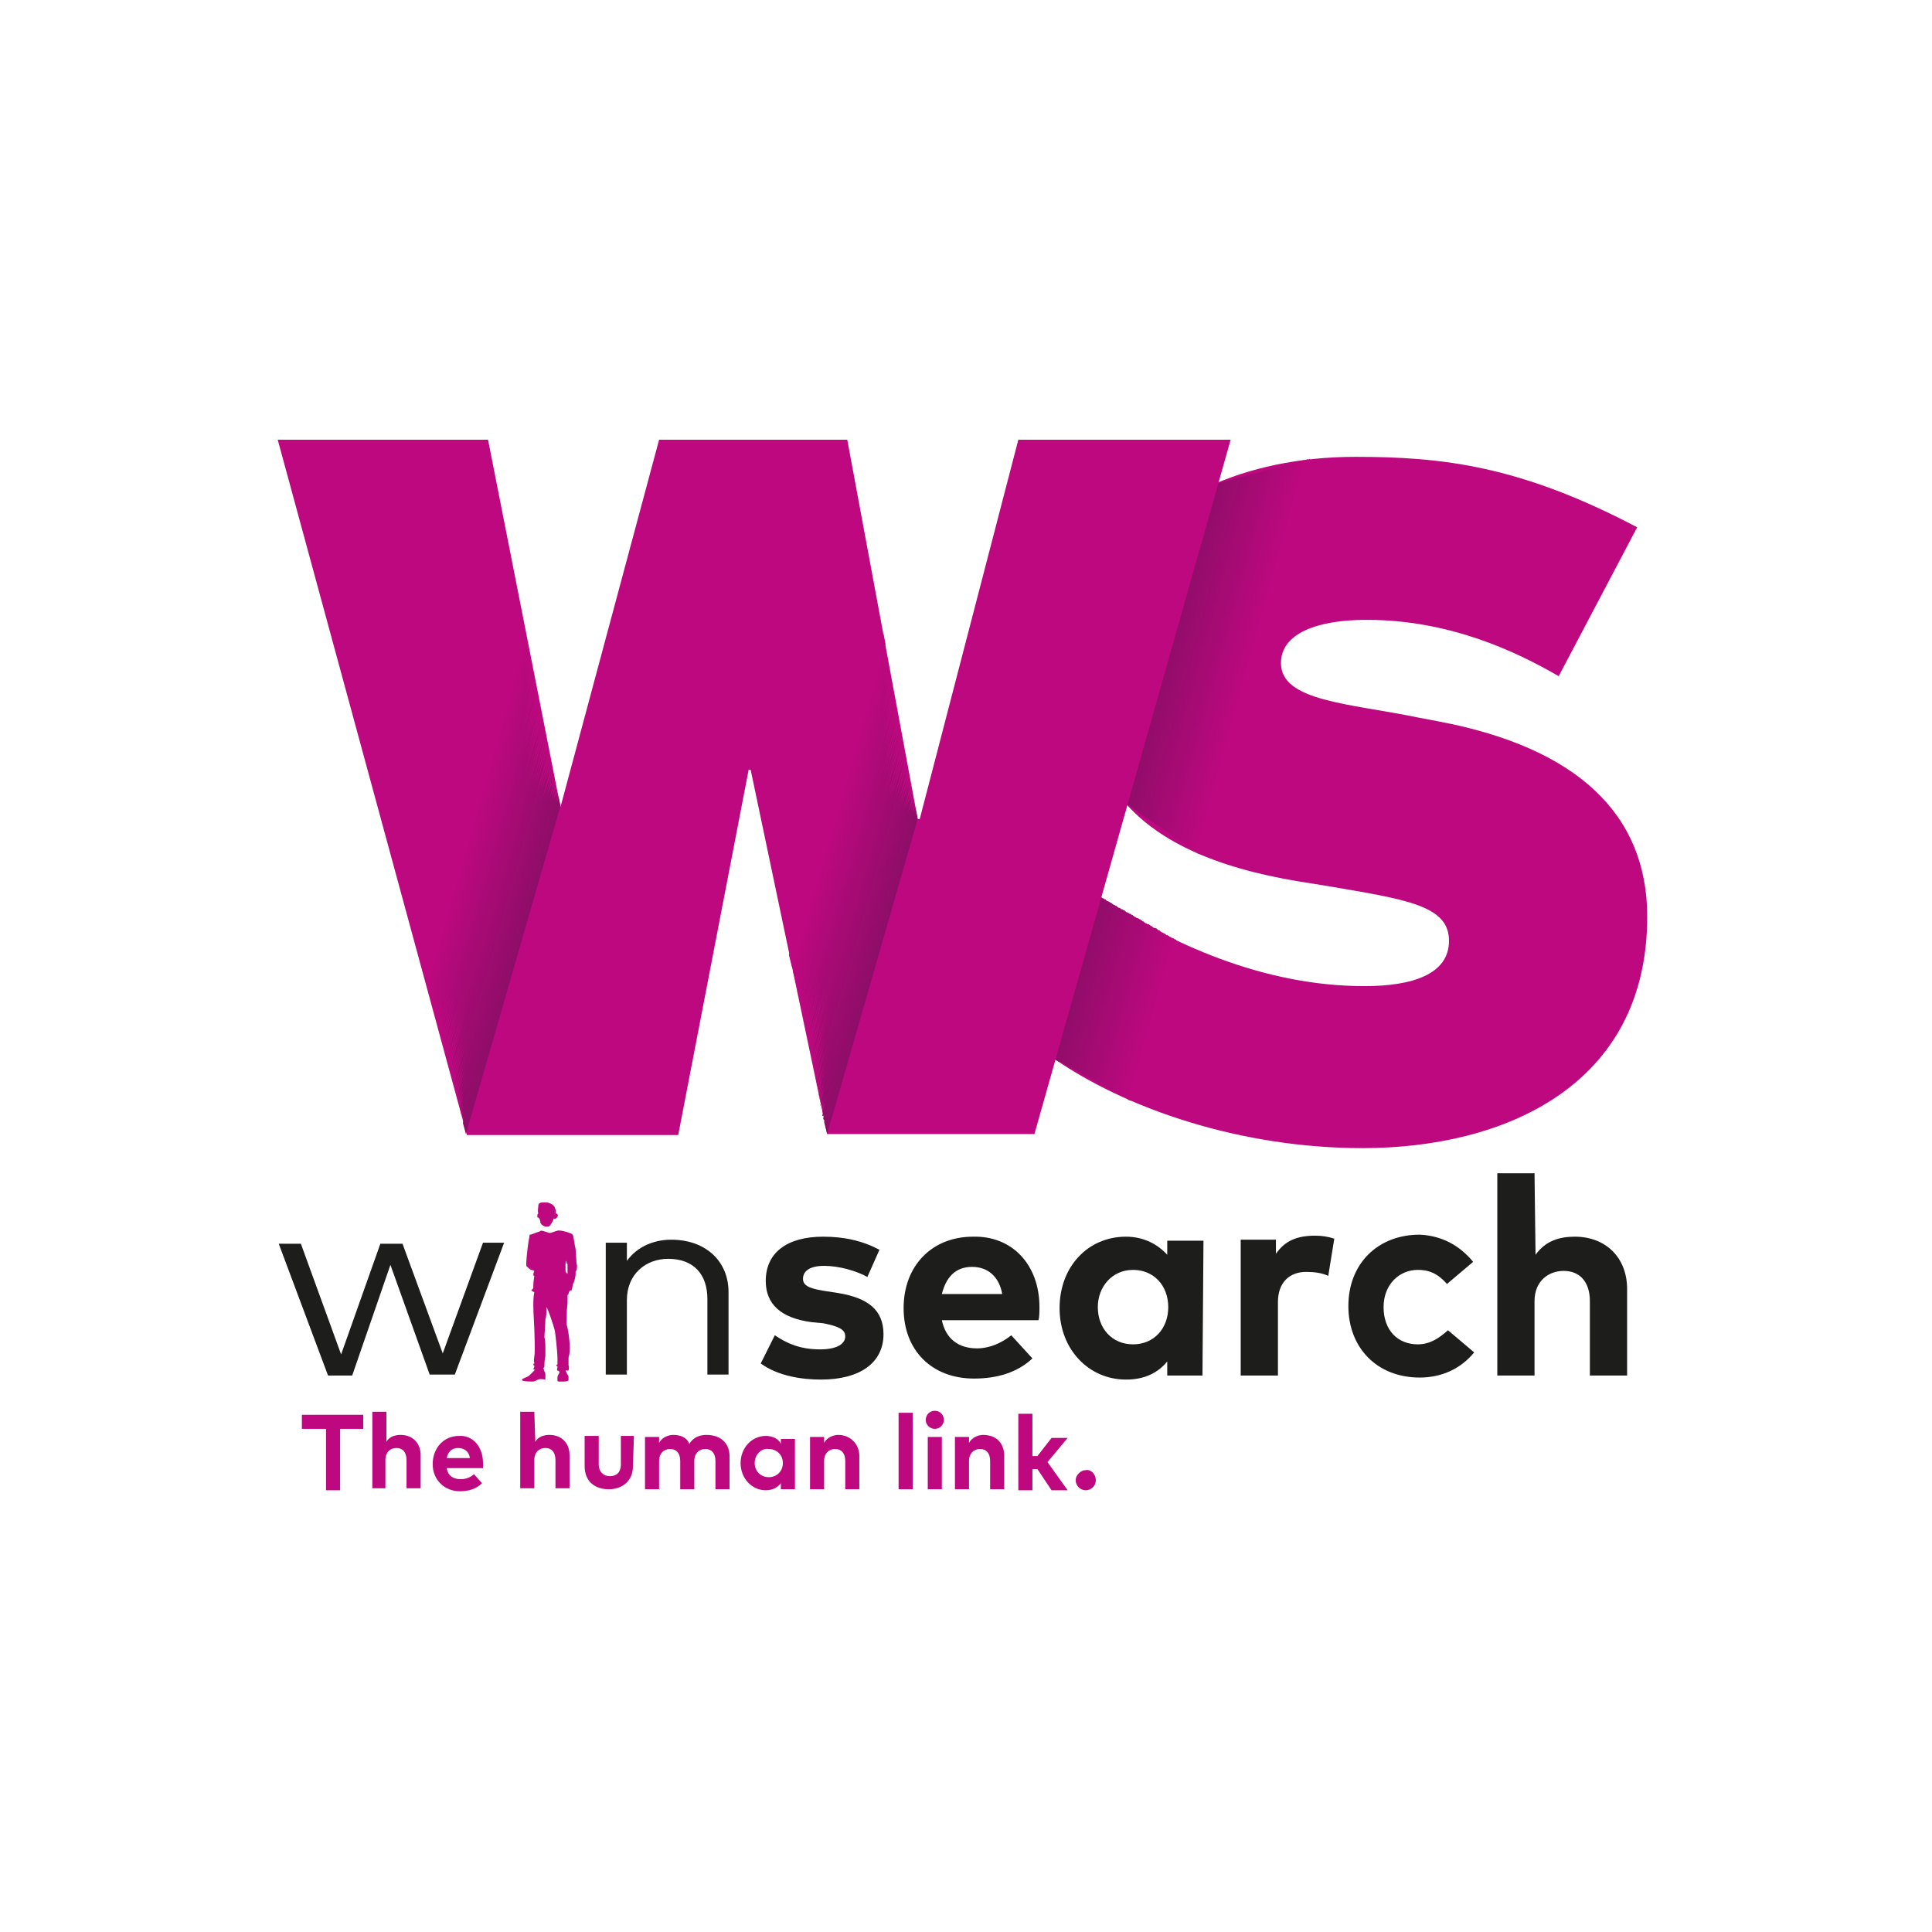 <?xml version="1.0" encoding="utf-8"?>
<!-- Generator: Adobe Illustrator 27.9.4, SVG Export Plug-In . SVG Version: 9.03 Build 54784)  -->
<svg version="1.2" baseProfile="tiny-ps" id="Calque_1"
	 xmlns="http://www.w3.org/2000/svg" xmlns:xlink="http://www.w3.org/1999/xlink" viewBox="0 0 192 192"
	 xml:space="preserve">
<title>WINSEARCH</title>
<rect x="0" y="0" fill="#FFFFFF" width="192" height="192"/>
<g>
	<g>
		<path fill="#BE087F" d="M111.4,79.3c3.4,4.2,9.2,6.9,17.7,8.3l2.5,0.4c8.3,1.4,12.4,2,12.4,5.5c0,3.3-3.6,4.5-8.4,4.5
			c-10,0-19.4-4.2-26.8-9.2l-4.5,16.1c7.6,5.4,19.2,9.2,31.1,9.2c14.1,0,28.3-6.2,28.3-23c0-10.2-7-16.8-20.7-19.4l-2.1-0.4
			c-6.8-1.4-13.6-1.6-13.6-5.4c0-3,3.7-4.3,8.5-4.3c8.2,0,14.8,3.1,19.1,5.6l7.8-14.8c-11.6-6.1-19.3-7-28-7c-5.6,0-10.6,1.1-14.7,3
			L111.4,79.3L111.4,79.3"/>
	</g>
</g>
<g>
	<path fill="#8F0D69" d="M136.9,84"/>
</g>
<g>
	<polygon fill="#8F0D69" points="111.6,79.6 120.2,48.3 120.6,48.1 111.9,79.9 	"/>
	<polygon fill="#900D69" points="120.4,48.3 120.8,48.1 112.1,80 111.8,79.7 	"/>
	<polygon fill="#910D6A" points="120.6,48.2 121,48 112.2,80.1 112,79.8 	"/>
	<polygon fill="#920D6A" points="120.8,48.2 121.2,48 112.4,80.2 112.1,79.9 	"/>
	<polygon fill="#930D6B" points="121,48.1 121.4,47.9 112.5,80.3 112.3,80 	"/>
	<polygon fill="#940C6B" points="121.2,48 121.6,47.9 112.7,80.4 112.4,80.1 	"/>
	<polygon fill="#950C6C" points="121.4,48 121.8,47.8 112.8,80.5 112.6,80.2 	"/>
	<polygon fill="#960C6C" points="121.6,47.9 122,47.8 113,80.6 112.7,80.4 	"/>
	<polygon fill="#970C6D" points="121.8,47.9 122.2,47.7 113.2,80.8 112.9,80.5 	"/>
	<polygon fill="#980C6D" points="122,47.8 122.4,47.7 113.3,80.9 113,80.6 	"/>
	<polygon fill="#990C6E" points="122.2,47.8 122.6,47.6 113.5,81 113.2,80.7 	"/>
	<polygon fill="#9A0C6E" points="122.4,47.7 122.8,47.5 113.6,81.1 113.3,80.8 	"/>
	<polygon fill="#9B0C6F" points="122.6,47.7 123,47.5 113.8,81.2 113.5,80.9 	"/>
	<polygon fill="#9C0C6F" points="122.8,47.6 123.2,47.4 113.9,81.3 113.6,81 	"/>
	<polygon fill="#9D0C6F" points="123,47.6 123.4,47.4 114.1,81.4 113.8,81.1 	"/>
	<polygon fill="#9E0B70" points="123.2,47.5 123.6,47.3 114.2,81.5 113.9,81.2 	"/>
	<polygon fill="#9F0B70" points="123.4,47.5 123.8,47.3 114.4,81.6 114.1,81.3 	"/>
	<polygon fill="#A00B71" points="123.6,47.4 124,47.2 114.5,81.7 114.2,81.4 	"/>
	<polygon fill="#A10B71" points="123.8,47.4 124.2,47.2 114.7,81.8 114.4,81.5 	"/>
	<polygon fill="#A20B72" points="124,47.3 124.4,47.1 114.8,81.9 114.6,81.6 	"/>
	<polygon fill="#A30B72" points="124.2,47.2 124.6,47.1 115,82 114.7,81.8 	"/>
	<polygon fill="#A40B73" points="124.4,47.2 124.8,47 115.1,82.1 114.9,81.9 	"/>
	<polygon fill="#A50B73" points="124.6,47.1 125,47 115.3,82.2 115,82 	"/>
	<polygon fill="#A60B74" points="124.8,47.1 125.2,46.9 115.5,82.3 115.2,82.1 	"/>
	<polygon fill="#A60B74" points="125,47 125.4,46.9 115.6,82.4 115.3,82.2 	"/>
	<polygon fill="#A70A74" points="125.2,47 125.6,46.8 115.8,82.5 115.5,82.3 	"/>
	<polygon fill="#A80A75" points="125.4,46.9 125.8,46.7 115.9,82.6 115.6,82.4 	"/>
	<polygon fill="#A90A75" points="125.6,46.9 126,46.7 116.1,82.7 115.8,82.5 	"/>
	<polygon fill="#AA0A76" points="125.8,46.8 126.2,46.6 116.2,82.8 115.9,82.6 	"/>
	<polygon fill="#AB0A76" points="126,46.8 126.4,46.6 116.4,82.9 116.1,82.7 	"/>
	<polygon fill="#AC0A77" points="126.2,46.7 126.6,46.5 116.5,83 116.2,82.8 	"/>
	<polygon fill="#AD0A77" points="126.4,46.7 126.8,46.5 116.7,83.2 116.4,82.9 	"/>
	<polygon fill="#AE0A78" points="126.6,46.6 127,46.4 116.8,83.3 116.5,83.1 	"/>
	<polygon fill="#AF0A78" points="126.8,46.6 127.2,46.4 117,83.4 116.7,83.2 	"/>
	<polygon fill="#B00979" points="127,46.5 127.4,46.3 117.1,83.5 116.8,83.3 	"/>
	<polygon fill="#B10979" points="127.2,46.4 127.6,46.3 117.3,83.6 117,83.4 	"/>
	<polygon fill="#B20979" points="127.4,46.4 127.8,46.2 117.5,83.7 117.2,83.5 	"/>
	<polygon fill="#B3097A" points="127.6,46.3 128,46.2 117.6,83.8 117.3,83.6 	"/>
	<polygon fill="#B4097A" points="127.8,46.3 128.2,46.1 117.8,83.9 117.5,83.7 	"/>
	<polygon fill="#B5097B" points="128,46.2 128.4,46.1 117.9,84 117.6,83.8 	"/>
	<polygon fill="#B6097B" points="128.2,46.2 128.6,46 118.1,84.1 117.8,83.9 	"/>
	<polygon fill="#B7097C" points="128.4,46.1 128.8,45.9 118.2,84.2 117.9,84 	"/>
	<polygon fill="#B8097C" points="128.6,46.1 129,45.9 118.4,84.3 118.1,84.1 	"/>
	<polygon fill="#B9097D" points="128.8,46 129.2,45.8 118.5,84.4 118.2,84.2 	"/>
	<polygon fill="#BA087D" points="129,46 129.4,45.8 118.7,84.5 118.4,84.3 	"/>
	<polygon fill="#BB087E" points="129.2,45.9 129.6,45.7 118.8,84.6 118.5,84.5 	"/>
	<polygon fill="#BC087E" points="129.4,45.9 129.8,45.7 119,84.7 118.7,84.6 	"/>
	<polygon fill="#BD087F" points="129.6,45.8 130,45.6 119.1,84.8 118.8,84.7 	"/>
	<polygon fill="#BE087F" points="119,84.8 129.8,45.8 130.2,45.6 119.3,84.9 	"/>
</g>
<g>
	<polygon fill="#BE087F" points="112.1,109.3 116.6,93.3 116.9,93.4 112.4,109.4 	"/>
	<polygon fill="#BD087F" points="112.2,109.3 112,109.2 116.5,93.2 116.7,93.3 	"/>
	<polygon fill="#BC087E" points="112.1,109.2 111.8,109.1 116.3,93.1 116.6,93.3 	"/>
	<polygon fill="#BB087E" points="111.9,109.1 111.7,109 116.1,93 116.4,93.2 	"/>
	<polygon fill="#BA087D" points="111.8,109 111.5,108.9 116,92.9 116.2,93.1 	"/>
	<polygon fill="#B9097D" points="111.6,109 111.3,108.8 115.8,92.9 116.1,93 	"/>
	<polygon fill="#B8097C" points="111.4,108.9 111.2,108.7 115.7,92.8 115.9,92.9 	"/>
	<polygon fill="#B7097C" points="111.3,108.8 111,108.7 115.5,92.7 115.8,92.8 	"/>
	<polygon fill="#B6097B" points="111.1,108.7 110.9,108.6 115.3,92.6 115.6,92.7 	"/>
	<polygon fill="#B5097B" points="110.9,108.6 110.7,108.5 115.2,92.5 115.4,92.6 	"/>
	<polygon fill="#B4097A" points="110.8,108.5 110.5,108.4 115,92.4 115.3,92.5 	"/>
	<polygon fill="#B3097A" points="110.6,108.4 110.4,108.3 114.9,92.3 115.1,92.4 	"/>
	<polygon fill="#B20979" points="110.5,108.3 110.2,108.2 114.7,92.2 115,92.3 	"/>
	<polygon fill="#B10979" points="110.3,108.3 110.1,108.1 114.5,92.1 114.8,92.3 	"/>
	<polygon fill="#B00979" points="110.1,108.2 109.9,108 114.4,92 114.6,92.2 	"/>
	<polygon fill="#AF0A78" points="110,108.1 109.7,107.9 114.2,91.9 114.5,92.1 	"/>
	<polygon fill="#AE0A78" points="109.8,108 109.6,107.9 114.1,91.8 114.3,92 	"/>
	<polygon fill="#AD0A77" points="109.7,107.9 109.4,107.8 113.9,91.8 114.2,91.9 	"/>
	<polygon fill="#AC0A77" points="109.5,107.8 109.2,107.7 113.7,91.7 114,91.8 	"/>
	<polygon fill="#AB0A76" points="109.3,107.7 109.1,107.6 113.6,91.6 113.8,91.7 	"/>
	<polygon fill="#AA0A76" points="109.2,107.6 108.9,107.5 113.4,91.5 113.7,91.6 	"/>
	<polygon fill="#A90A75" points="109,107.6 108.8,107.4 113.3,91.4 113.5,91.5 	"/>
	<polygon fill="#A80A75" points="108.9,107.5 108.6,107.3 113.1,91.3 113.4,91.4 	"/>
	<polygon fill="#A70A74" points="108.7,107.4 108.4,107.2 112.9,91.2 113.2,91.3 	"/>
	<polygon fill="#A70A74" points="108.5,107.3 108.3,107.1 112.8,91.1 113,91.3 	"/>
	<polygon fill="#A60B74" points="108.4,107.2 108.1,107 112.6,91 112.9,91.2 	"/>
	<polygon fill="#A50B73" points="108.2,107.1 108,107 112.5,90.9 112.7,91.1 	"/>
	<polygon fill="#A40B73" points="108.1,107 107.8,106.9 112.3,90.8 112.6,91 	"/>
	<polygon fill="#A30B72" points="107.9,106.9 107.6,106.8 112.1,90.7 112.4,90.9 	"/>
	<polygon fill="#A20B72" points="107.7,106.9 107.5,106.7 112,90.7 112.2,90.8 	"/>
	<polygon fill="#A10B71" points="107.6,106.8 107.3,106.6 111.8,90.6 112.1,90.7 	"/>
	<polygon fill="#A00B71" points="107.4,106.7 107.2,106.5 111.7,90.5 111.9,90.6 	"/>
	<polygon fill="#9F0B70" points="107.2,106.6 107,106.4 111.5,90.4 111.8,90.5 	"/>
	<polygon fill="#9E0B70" points="107.1,106.5 106.8,106.3 111.3,90.3 111.6,90.4 	"/>
	<polygon fill="#9D0C6F" points="106.9,106.4 106.7,106.2 111.2,90.2 111.4,90.3 	"/>
	<polygon fill="#9C0C6F" points="106.8,106.3 106.5,106.2 111,90.1 111.3,90.3 	"/>
	<polygon fill="#9B0C6F" points="106.6,106.2 106.4,106.1 110.9,90 111.1,90.2 	"/>
	<polygon fill="#9A0C6E" points="106.4,106.2 106.2,106 110.7,89.9 111,90.1 	"/>
	<polygon fill="#990C6E" points="106.3,106.1 106,105.9 110.5,89.8 110.8,90 	"/>
	<polygon fill="#980C6D" points="106.1,106 105.9,105.8 110.4,89.7 110.6,89.9 	"/>
	<polygon fill="#970C6D" points="106,105.9 105.7,105.7 110.2,89.6 110.5,89.8 	"/>
	<polygon fill="#960C6C" points="105.8,105.8 105.6,105.6 110.1,89.6 110.3,89.7 	"/>
	<polygon fill="#950C6C" points="105.6,105.7 105.4,105.5 109.9,89.5 110.2,89.6 	"/>
	<polygon fill="#940C6B" points="105.5,105.6 105.2,105.4 109.7,89.4 110,89.5 	"/>
	<polygon fill="#930D6B" points="105.3,105.5 105.1,105.4 109.6,89.3 109.9,89.4 	"/>
	<polygon fill="#920D6A" points="105.2,105.5 104.9,105.3 109.4,89.2 109.7,89.3 	"/>
	<polygon fill="#910D6A" points="105,105.4 104.8,105.2 109.3,89.1 109.5,89.2 	"/>
	<polygon fill="#900D69" points="104.8,105.3 104.6,105.1 109.1,89 109.4,89.2 	"/>
	<polygon fill="#8F0D69" points="104.4,105 109,88.9 109.2,89.1 104.7,105.2 	"/>
</g>
<g>
	<g>
		<path fill="#1D1D1B" d="M44,134.5l4-11h2.1l-4.9,13.1h-2.5l-3.9-10.9l-3.8,11h-2.4l-4.9-13.1h2.2l4,11l3.9-11H40L44,134.5z"/>
		<path fill="#1D1D1B" d="M72.4,128.4v8.2h-2.1v-7.5c0-2.5-1.4-4-3.9-4c-2.2,0-4.1,1.5-4.1,4.1v7.4h-2.1v-13.1h2.1v1.8
			c1.1-1.5,2.8-2.1,4.4-2.1C70.2,123.2,72.4,125.4,72.4,128.4z"/>
		<path fill="#1D1D1B" d="M86.2,126.9c-1.1-0.6-2.8-1.1-4.3-1.1c-1.4,0-2.1,0.5-2.1,1.3s1,1,2.2,1.2l1.3,0.2c3,0.5,4.5,1.7,4.5,4.1
			c0,2.8-2.3,4.5-6.2,4.5c-1.8,0-4.2-0.3-6-1.6l1.4-2.8c1.2,0.8,2.5,1.4,4.5,1.4c1.6,0,2.5-0.5,2.5-1.3c0-0.7-0.7-1-2.2-1.3
			l-1.1-0.1c-3.1-0.4-4.6-1.8-4.6-4.1c0-2.8,2.1-4.4,5.7-4.4c2.1,0,3.9,0.4,5.6,1.3L86.2,126.9z"/>
		<path fill="#1D1D1B" d="M103.3,129.9c0,0.4,0,1-0.1,1.3h-9.6c0.4,1.9,1.7,2.8,3.5,2.8c1.2,0,2.4-0.5,3.4-1.3l2.1,2.3
			c-1.5,1.4-3.5,2-5.8,2c-4.2,0-7-2.8-7-7s2.8-7.1,6.9-7.1C100.6,122.8,103.3,125.7,103.3,129.9z M93.6,128.6h6
			c-0.3-1.7-1.4-2.7-3-2.7C94.9,125.9,94,127,93.6,128.6z"/>
		<path fill="#1D1D1B" d="M119.5,136.7H116v-1.4c-0.9,1.1-2.2,1.8-4.1,1.8c-3.7,0-6.6-3-6.6-7.1c0-4.1,2.8-7.1,6.6-7.1
			c1.8,0,3.2,0.8,4.1,1.8v-1.4h3.6L119.5,136.7L119.5,136.7z M109.1,129.9c0,2.1,1.4,3.7,3.5,3.7s3.5-1.6,3.5-3.7
			c0-2.1-1.4-3.7-3.5-3.7S109.1,127.9,109.1,129.9z"/>
		<path fill="#1D1D1B" d="M132.6,123.1l-0.6,3.7c-0.6-0.3-1.4-0.4-2.2-0.4c-1.6,0-2.8,1-2.8,3v7.3h-3.7v-13.5h3.5v1.4
			c0.9-1.3,2.1-1.8,3.9-1.8C131.4,122.8,132,122.9,132.6,123.1z"/>
		<path fill="#1D1D1B" d="M146.4,125.4l-2.6,2.2c-0.8-0.9-1.6-1.4-2.9-1.4c-1.8,0-3.4,1.4-3.4,3.7c0,2.3,1.4,3.7,3.4,3.7
			c1.2,0,2.1-0.6,3-1.4l2.6,2.2c-1.3,1.6-3.2,2.5-5.4,2.5c-4.3,0-7.1-3-7.1-7.1c0-4.2,2.9-7.1,7.1-7.1
			C143.2,122.8,145,123.7,146.4,125.4z"/>
		<path fill="#1D1D1B" d="M152.6,124.7c1-1.4,2.4-1.8,3.9-1.8c3.1,0,5.2,2.1,5.2,5.2v8.6H158v-7.4c0-1.9-1-3-2.6-3
			c-1.5,0-2.9,1-2.9,3v7.4h-3.7v-20.1h3.7L152.6,124.7L152.6,124.7z"/>
	</g>
	<g>
		<g>
			<path fill="#BE087F" d="M36.1,142h-2.3v6.1h-1.4V142H30v-1.4h6.1V142z"/>
			<path fill="#BE087F" d="M38.4,143.3c0.3-0.6,1-0.7,1.4-0.7c1.2,0,2,0.8,2,2v3.3h-1.4v-2.8c0-0.8-0.4-1.2-1-1.2s-1.1,0.4-1.1,1.2
				v2.8H37v-7.6h1.4V143.3z"/>
			<path fill="#BE087F" d="M48,145.4c0,0.1,0,0.3,0,0.5h-3.6c0.1,0.8,0.7,1.1,1.4,1.1c0.5,0,1-0.2,1.3-0.5l0.8,0.9
				c-0.6,0.6-1.4,0.8-2.2,0.8c-1.5,0-2.7-1.1-2.7-2.7s1.1-2.8,2.6-2.8C47,142.6,48,143.8,48,145.4z M44.4,144.9h2.3
				c-0.1-0.7-0.6-1-1.2-1C44.9,143.9,44.5,144.3,44.4,144.9z"/>
			<path fill="#BE087F" d="M53.2,143.3c0.3-0.6,1-0.7,1.4-0.7c1.2,0,2,0.8,2,2v3.3h-1.4v-2.8c0-0.8-0.4-1.2-1-1.2s-1.1,0.4-1.1,1.2
				v2.8h-1.4v-7.6h1.4L53.2,143.3L53.2,143.3z"/>
			<path fill="#BE087F" d="M62.9,145.7c0,1.6-1.2,2.3-2.4,2.3c-1.3,0-2.4-0.7-2.4-2.3v-3h1.4v2.8c0,0.8,0.5,1.2,1.1,1.2
				s1.1-0.3,1.1-1.2v-2.8H63L62.9,145.7L62.9,145.7z"/>
			<path fill="#BE087F" d="M72.5,144.7v3.3h-1.4v-2.8c0-0.8-0.4-1.2-1-1.2s-1.1,0.4-1.1,1.2v2.8h-1.4v-2.8c0-0.8-0.4-1.2-1-1.2
				s-1.1,0.4-1.1,1.2v2.8h-1.4v-5.2h1.4v0.6c0.3-0.6,1-0.8,1.4-0.8c0.8,0,1.4,0.3,1.6,0.9c0.4-0.7,1.1-0.9,1.7-0.9
				C71.7,142.6,72.5,143.5,72.5,144.7z"/>
			<path fill="#BE087F" d="M79,148h-1.4v-0.6c-0.3,0.4-0.8,0.7-1.5,0.7c-1.4,0-2.5-1.2-2.5-2.7s1.1-2.7,2.5-2.7
				c0.7,0,1.3,0.3,1.5,0.8V143H79V148z M75,145.4c0,0.8,0.6,1.4,1.4,1.4s1.4-0.6,1.4-1.4c0-0.8-0.6-1.4-1.4-1.4
				C75.6,143.9,75,144.6,75,145.4z"/>
			<path fill="#BE087F" d="M85.4,144.7v3.3H84v-2.8c0-0.8-0.4-1.2-1-1.2s-1.1,0.4-1.1,1.2v2.8h-1.4v-5.2h1.4v0.6
				c0.3-0.6,1-0.8,1.4-0.8C84.5,142.6,85.4,143.5,85.4,144.7z"/>
			<path fill="#BE087F" d="M90.7,148h-1.4v-7.6h1.4V148L90.7,148z"/>
			<path fill="#BE087F" d="M93.8,141.1c0,0.5-0.4,0.9-0.9,0.9s-0.9-0.4-0.9-0.9s0.4-0.9,0.9-0.9C93.4,140.2,93.8,140.6,93.8,141.1z
				 M93.6,148h-1.4v-5.2h1.4V148z"/>
			<path fill="#BE087F" d="M99.8,144.7v3.3h-1.4v-2.8c0-0.8-0.4-1.2-1-1.2s-1.1,0.4-1.1,1.2v2.8h-1.4v-5.2h1.4v0.6
				c0.3-0.6,1-0.8,1.4-0.8C99.1,142.6,99.8,143.5,99.8,144.7z"/>
			<path fill="#BE087F" d="M102.6,144.7h0.5l1.4-1.8h1.6l-2,2.4l2,2.8h-1.6l-1.4-2.1h-0.5v2.1h-1.4v-7.6h1.4V144.7z"/>
			<path fill="#BE087F" d="M108.9,147.1c0,0.6-0.5,1-1,1c-0.6,0-1-0.5-1-1s0.5-1,1-1C108.4,146,108.9,146.5,108.9,147.1z"/>
		</g>
	</g>
	<g>
		<path fill="#BE087F" d="M54.5,122.5c-0.3-0.1-0.6-0.2-0.7-0.2c-0.1,0-0.2,0.1-0.2,0.1c-0.1,0-0.8,0.3-0.9,0.3c0,0-0.1-0.1-0.1,0.3
			c-0.1,0.3-0.3,2.1-0.3,2.5s0,0.3,0.1,0.4s0.3,0.3,0.4,0.3c0.1,0,0.3,0.1,0.3,0.1s-0.1,0.2-0.1,0.4c0,0,0,0.1,0.1,0.1
			c0,0-0.1,0.6-0.1,1c0,0.2,0,0.3-0.1,0.3c0,0.1-0.1,0.1-0.1,0.1l0,0l0,0l0,0c0,0.1,0.1,0.1,0.1,0.1l0,0c0,0,0.1,0.1,0.2,0.1
			c-0.1,0.5-0.1,1-0.1,1.4c0,0.6,0.1,2,0.1,2.3s0.1,2.2,0,2.7c0,0.1-0.1,0.5,0,0.6l0,0c0,0,0,0,0,0.1c0,0-0.1,0-0.1,0.1
			s0.1,0.1,0.1,0.1v0.1c0,0.1-0.1,0.2-0.1,0.3h0.1h0.1c0,0-0.1,0-0.1,0.1c-0.1,0.1-0.3,0.3-0.5,0.5c-0.1,0.1-0.4,0.2-0.6,0.3
			c-0.2,0.1-0.1,0.2-0.1,0.2c0.3,0.1,0.8,0.1,1,0.1c0.3,0,0.5-0.2,0.6-0.2c0.1-0.1,0.7,0,0.7,0s0-0.1,0-0.2l0,0c0-0.1,0-0.1,0-0.3
			c0-0.1,0-0.2-0.1-0.3l0,0c0-0.1-0.1-0.3-0.1-0.3c0-0.1,0.1-0.1,0.1-0.2c0-0.1,0-0.7,0.1-1c0-0.2,0-0.6,0-0.8c0-0.3,0-0.8-0.1-1.1
			c0-0.2,0.1-1.3,0.1-1.8l0,0c0.1-0.3,0.1-0.6,0.1-1c0-0.1,0-0.1,0-0.2l0,0l0,0l0,0c0.1,0,0.7,1.8,0.8,2.2c0.1,0.3,0.3,2.4,0.3,2.8
			c0,0.2,0,0.1,0,0.2s0,0.2,0,0.3s0,0.1,0,0.1v0.1c0,0-0.1,0-0.1,0.1s0.1,0.1,0.1,0.1v0.1c0,0-0.1,0.3,0,0.3s0.1,0.1,0.2,0.1
			c0,0.1,0,0.1-0.1,0.3c-0.1,0.1-0.1,0.3-0.1,0.3v0.1v0.1v0.1c0,0.1,0.1,0.1,0.2,0.1s0.2,0,0.3,0c0.2,0,0.4,0,0.6-0.1l0,0V137v-0.1
			c0-0.1,0-0.1,0-0.1c0-0.1-0.2-0.3-0.2-0.4c0-0.1-0.1-0.1-0.1-0.2c0.1,0,0.2,0,0.3,0c0,0,0.1-0.4,0-0.5c0-0.1,0-0.1,0-0.1
			c0-0.1,0-0.1,0-0.1c0-0.1,0-0.1,0-0.1c0-0.1,0-0.3,0-0.4c0-0.3,0.1-0.3,0.1-0.6c0.1-1-0.2-2.6-0.3-2.8c0-0.3,0-1.3,0.1-2.1
			c0-0.3,0-0.6,0-0.8l0.1-0.1c0-0.1,0.1-0.3,0.1-0.3l0.1-0.1c0,0,0,0.1,0.1,0.1l0,0l0,0l0,0l0,0l0,0v-0.1c0.1-0.2,0.1-0.6,0.2-0.7
			c0.1-0.2,0.2-0.7,0.2-0.8s0-0.3,0-0.3c0-0.1,0.1-0.1,0.1-0.2c0,0,0.1-0.4,0-0.6c0-0.1-0.1-1.4-0.1-1.5c-0.1-0.3-0.2-1.4-0.3-1.4
			c-0.1-0.1-0.1-0.1-0.1-0.1s-1-0.4-1.4-0.3C55,122.4,54.7,122.6,54.5,122.5z M56.2,125.7c0-0.1,0-0.3,0.1-0.4v-0.1c0,0,0,0,0,0.1
			s0,0.1,0,0.1c0,0.1,0,0.1,0,0.1s0,0.1,0.1,0.1c0,0,0,0,0,0.1l0,0v0.1v0.1c0,0,0,0,0,0.1v0.1c0,0.1,0,0.2,0,0.3v0.1v0.1l-0.1-0.1
			c-0.1-0.1-0.1-0.2-0.1-0.3C56.2,126,56.2,125.8,56.2,125.7z"/>
		<path fill="#BE087F" d="M55.4,120.9c0.1-0.1,0-0.3-0.1-0.3h-0.1l0,0c0.1-0.2,0-0.4,0-0.4c-0.1-0.5-0.5-0.6-0.8-0.7
			c-0.3,0-0.9-0.1-0.9,0.3c0,0.2-0.1,0.6,0,0.8l0,0l0,0c-0.1,0-0.1,0.2-0.1,0.3c0,0.1,0,0.1,0.1,0.1c0.1,0.1,0.1,0.1,0.1,0.1
			c0.1,0.2,0.1,0.3,0.1,0.4c0,0,0.1,0.3,0.5,0.4c0,0,0.1,0,0.3,0c0.2-0.1,0.3-0.3,0.4-0.5c0.1-0.1,0.1-0.3,0.1-0.3
			C55.3,121.2,55.4,120.9,55.4,120.9z"/>
	</g>
</g>
<g>
	<path fill="#BE087F" d="M102.8,112.7H82.2l-7.6-36.2h-0.2l-7,36.3h-21L27.6,43.7h20.9l7.2,36.5l9.8-36.5h18.7l7,37.7h0.2l9.8-37.7
		h21.1L102.8,112.7z"/>
</g>
<g>
	<polygon fill="#8F0D69" points="55.7,80.1 46.3,112.7 46,111.6 55.5,79.1 	"/>
	<polygon fill="#900D69" points="46.5,111.7 46,111.3 55.2,79.5 55.6,79.8 	"/>
	<polygon fill="#910D6A" points="46.6,110.7 45.9,111 54.9,79.8 55.5,79.4 	"/>
	<polygon fill="#920D6A" points="46.7,109.7 45.8,110.7 54.6,80.2 55.4,79 	"/>
	<polygon fill="#930D6B" points="46.8,108.6 45.7,110.4 54.3,80.6 55.4,78.7 	"/>
	<polygon fill="#940C6B" points="47,107.6 45.7,110.1 54.1,80.9 55.3,78.3 	"/>
	<polygon fill="#950C6C" points="47.1,106.6 45.6,109.8 53.8,81.3 55.2,77.9 	"/>
	<polygon fill="#960C6C" points="47.2,105.6 45.5,109.5 53.5,81.6 55.1,77.6 	"/>
	<polygon fill="#970C6D" points="47.3,104.5 45.4,109.3 53.2,82 55.1,77.2 	"/>
	<polygon fill="#980C6D" points="47.4,103.5 45.4,109 52.9,82.4 55,76.8 	"/>
	<polygon fill="#990C6E" points="47.6,102.5 45.3,108.7 52.7,82.7 54.9,76.5 	"/>
	<polygon fill="#9A0C6E" points="47.7,101.5 45.2,108.4 52.4,83.1 54.8,76.1 	"/>
	<polygon fill="#9B0C6F" points="47.8,100.4 45.1,108.1 52.1,83.5 54.8,75.7 	"/>
	<polygon fill="#9C0C6F" points="47.9,99.4 45.1,107.8 51.8,83.8 54.7,75.4 	"/>
	<polygon fill="#9D0C6F" points="48.1,98.4 45,107.5 51.6,84.2 54.6,75 	"/>
	<polygon fill="#9E0B70" points="48.2,97.4 44.9,107.2 51.3,84.5 54.5,74.6 	"/>
	<polygon fill="#9F0B70" points="48.3,96.3 44.8,106.9 51,84.9 54.5,74.2 	"/>
	<polygon fill="#A00B71" points="48.4,95.3 44.7,106.7 50.7,85.3 54.4,73.9 	"/>
	<polygon fill="#A10B71" points="48.6,94.3 44.7,106.4 50.4,85.6 54.3,73.5 	"/>
	<polygon fill="#A20B72" points="48.7,93.3 44.6,106.1 50.2,86 54.2,73.1 	"/>
	<polygon fill="#A30B72" points="48.8,92.2 44.5,105.8 49.9,86.3 54.2,72.8 	"/>
	<polygon fill="#A40B73" points="48.9,91.2 44.4,105.5 49.6,86.7 54.1,72.4 	"/>
	<polygon fill="#A50B73" points="49.1,90.2 44.4,105.2 49.3,87.1 54,72 	"/>
	<polygon fill="#A60B74" points="49.2,89.2 44.3,104.9 49,87.4 53.9,71.7 	"/>
	<polygon fill="#A60B74" points="49.3,88.1 44.2,104.6 48.8,87.8 53.9,71.3 	"/>
	<polygon fill="#A70A74" points="49.4,87.1 44.1,104.3 48.5,88.2 53.8,70.9 	"/>
	<polygon fill="#A80A75" points="49.5,86.1 44.1,104.1 48.2,88.5 53.7,70.6 	"/>
	<polygon fill="#A90A75" points="49.7,85.1 44,103.8 47.9,88.9 53.6,70.2 	"/>
	<polygon fill="#AA0A76" points="49.8,84 43.9,103.5 47.7,89.2 53.6,69.8 	"/>
	<polygon fill="#AB0A76" points="49.9,83 43.8,103.2 47.4,89.6 53.5,69.5 	"/>
	<polygon fill="#AC0A77" points="50,82 43.8,102.9 47.1,90 53.4,69.1 	"/>
	<polygon fill="#AD0A77" points="50.2,81 43.7,102.6 46.8,90.3 53.3,68.7 	"/>
	<polygon fill="#AE0A78" points="50.3,79.9 43.6,102.3 46.5,90.7 53.3,68.4 	"/>
	<polygon fill="#AF0A78" points="50.4,78.9 43.5,102 46.3,91.1 53.2,68 	"/>
	<polygon fill="#B00979" points="50.5,77.9 43.5,101.8 46,91.4 53.1,67.6 	"/>
	<polygon fill="#B10979" points="50.7,76.9 43.4,101.5 45.7,91.8 53,67.2 	"/>
	<polygon fill="#B20979" points="50.8,75.8 43.3,101.2 45.4,92.1 53,66.9 	"/>
	<polygon fill="#B3097A" points="50.9,74.8 43.2,100.9 45.1,92.5 52.9,66.5 	"/>
	<polygon fill="#B4097A" points="51,73.8 43.1,100.6 44.9,92.9 52.8,66.1 	"/>
	<polygon fill="#B5097B" points="51.2,72.8 43.1,100.3 44.6,93.2 52.7,65.8 	"/>
	<polygon fill="#B6097B" points="51.3,71.7 43,100 44.3,93.6 52.7,65.4 	"/>
	<polygon fill="#B7097C" points="51.4,70.7 42.9,99.7 44,93.9 52.6,65 	"/>
	<polygon fill="#B8097C" points="51.5,69.7 42.8,99.4 43.8,94.3 52.5,64.7 	"/>
	<polygon fill="#B9097D" points="51.6,68.7 42.8,99.2 43.5,94.7 52.4,64.3 	"/>
	<polygon fill="#BA087D" points="51.8,67.6 42.7,98.9 43.2,95 52.4,63.9 	"/>
	<polygon fill="#BB087E" points="51.9,66.6 42.6,98.6 42.9,95.4 52.3,63.6 	"/>
	<polygon fill="#BC087E" points="52,65.6 42.5,98.3 42.6,95.8 52.2,63.2 	"/>
	<polygon fill="#BD087F" points="52.1,64.6 42.5,98 42.4,96.1 52.1,62.8 	"/>
	<polygon fill="#BE087F" points="52.3,63.5 42.4,97.7 42.1,96.5 52,62.5 	"/>
</g>
<g>
	<polygon fill="#8F0D69" points="91.2,81.4 82.2,112.7 81.9,111.5 91,80.4 	"/>
	<polygon fill="#900D69" points="82.3,111.7 81.8,111.2 90.7,80.7 91.1,81 	"/>
	<polygon fill="#910D6A" points="82.4,110.7 81.7,110.9 90.4,81 91,80.6 	"/>
	<polygon fill="#920D6A" points="82.5,109.7 81.7,110.6 90.2,81.3 91,80.2 	"/>
	<polygon fill="#930D6B" points="82.6,108.6 81.6,110.2 89.9,81.6 90.9,79.8 	"/>
	<polygon fill="#940C6B" points="82.8,107.6 81.5,109.9 89.7,81.9 90.8,79.5 	"/>
	<polygon fill="#950C6C" points="82.9,106.6 81.5,109.6 89.4,82.2 90.7,79.1 	"/>
	<polygon fill="#960C6C" points="83,105.6 81.4,109.3 89.1,82.5 90.7,78.7 	"/>
	<polygon fill="#970C6D" points="83.1,104.6 81.3,109 88.9,82.8 90.6,78.3 	"/>
	<polygon fill="#980C6D" points="83.3,103.6 81.3,108.6 88.6,83.1 90.5,77.9 	"/>
	<polygon fill="#990C6E" points="83.4,102.6 81.2,108.3 88.4,83.4 90.5,77.5 	"/>
	<polygon fill="#9A0C6E" points="83.5,101.5 81.1,108 88.1,83.7 90.4,77.2 	"/>
	<polygon fill="#9B0C6F" points="83.6,100.5 81.1,107.7 87.8,84 90.3,76.8 	"/>
	<polygon fill="#9C0C6F" points="83.7,99.5 81,107.4 87.6,84.3 90.2,76.4 	"/>
	<polygon fill="#9D0C6F" points="83.9,98.5 81,107 87.3,84.6 90.2,76 	"/>
	<polygon fill="#9E0B70" points="84,97.5 80.9,106.7 87,84.9 90.1,75.6 	"/>
	<polygon fill="#9F0B70" points="84.1,96.5 80.8,106.4 86.8,85.2 90,75.2 	"/>
	<polygon fill="#A00B71" points="84.2,95.5 80.8,106.1 86.5,85.5 90,74.9 	"/>
	<polygon fill="#A10B71" points="84.3,94.5 80.7,105.8 86.3,85.8 89.9,74.5 	"/>
	<polygon fill="#A20B72" points="84.5,93.4 80.6,105.4 86,86.1 89.8,74.1 	"/>
	<polygon fill="#A30B72" points="84.6,92.4 80.6,105.1 85.7,86.4 89.7,73.7 	"/>
	<polygon fill="#A40B73" points="84.7,91.4 80.5,104.8 85.5,86.7 89.7,73.3 	"/>
	<polygon fill="#A50B73" points="84.8,90.4 80.4,104.5 85.2,87 89.6,72.9 	"/>
	<polygon fill="#A60B74" points="84.9,89.4 80.4,104.2 85,87.3 89.5,72.6 	"/>
	<polygon fill="#A60B74" points="85.1,88.4 80.3,103.8 84.7,87.6 89.5,72.2 	"/>
	<polygon fill="#A70A74" points="85.2,87.4 80.2,103.5 84.4,87.9 89.4,71.8 	"/>
	<polygon fill="#A80A75" points="85.3,86.3 80.2,103.2 84.2,88.2 89.3,71.4 	"/>
	<polygon fill="#A90A75" points="85.4,85.3 80.1,102.9 83.9,88.5 89.2,71 	"/>
	<polygon fill="#AA0A76" points="85.5,84.3 80,102.6 83.7,88.8 89.2,70.6 	"/>
	<polygon fill="#AB0A76" points="85.7,83.3 80,102.2 83.4,89.1 89.1,70.3 	"/>
	<polygon fill="#AC0A77" points="85.8,82.3 79.9,101.9 83.1,89.4 89,69.9 	"/>
	<polygon fill="#AD0A77" points="85.9,81.3 79.8,101.6 82.9,89.7 89,69.5 	"/>
	<polygon fill="#AE0A78" points="86,80.3 79.8,101.3 82.6,90 88.9,69.1 	"/>
	<polygon fill="#AF0A78" points="86.2,79.2 79.7,100.9 82.3,90.3 88.8,68.7 	"/>
	<polygon fill="#B00979" points="86.3,78.2 79.6,100.6 82.1,90.6 88.7,68.3 	"/>
	<polygon fill="#B10979" points="86.4,77.2 79.6,100.3 81.8,90.9 88.7,68 	"/>
	<polygon fill="#B20979" points="86.5,76.2 79.5,100 81.6,91.2 88.6,67.6 	"/>
	<polygon fill="#B3097A" points="86.6,75.2 79.4,99.7 81.3,91.5 88.5,67.2 	"/>
	<polygon fill="#B4097A" points="86.8,74.2 79.4,99.3 81,91.8 88.5,66.8 	"/>
	<polygon fill="#B5097B" points="86.9,73.2 79.3,99 80.8,92.1 88.4,66.4 	"/>
	<polygon fill="#B6097B" points="87,72.2 79.2,98.7 80.5,92.4 88.3,66 	"/>
	<polygon fill="#B7097C" points="87.1,71.1 79.2,98.4 80.3,92.7 88.2,65.6 	"/>
	<polygon fill="#B8097C" points="87.2,70.1 79.1,98.1 80,93 88.2,65.3 	"/>
	<polygon fill="#B9097D" points="87.4,69.1 79,97.7 79.7,93.3 88.1,64.9 	"/>
	<polygon fill="#BA087D" points="87.5,68.1 79,97.4 79.5,93.6 88,64.5 	"/>
	<polygon fill="#BB087E" points="87.6,67.1 78.9,97.1 79.2,94 88,64.1 	"/>
	<polygon fill="#BC087E" points="87.7,66.1 78.8,96.8 78.9,94.3 87.9,63.7 	"/>
	<polygon fill="#BD087F" points="87.8,65.1 78.8,96.5 78.7,94.6 87.8,63.3 	"/>
	<polygon fill="#BE087F" points="88,64 78.7,96.1 78.4,94.9 87.8,63 	"/>
</g>
</svg>
